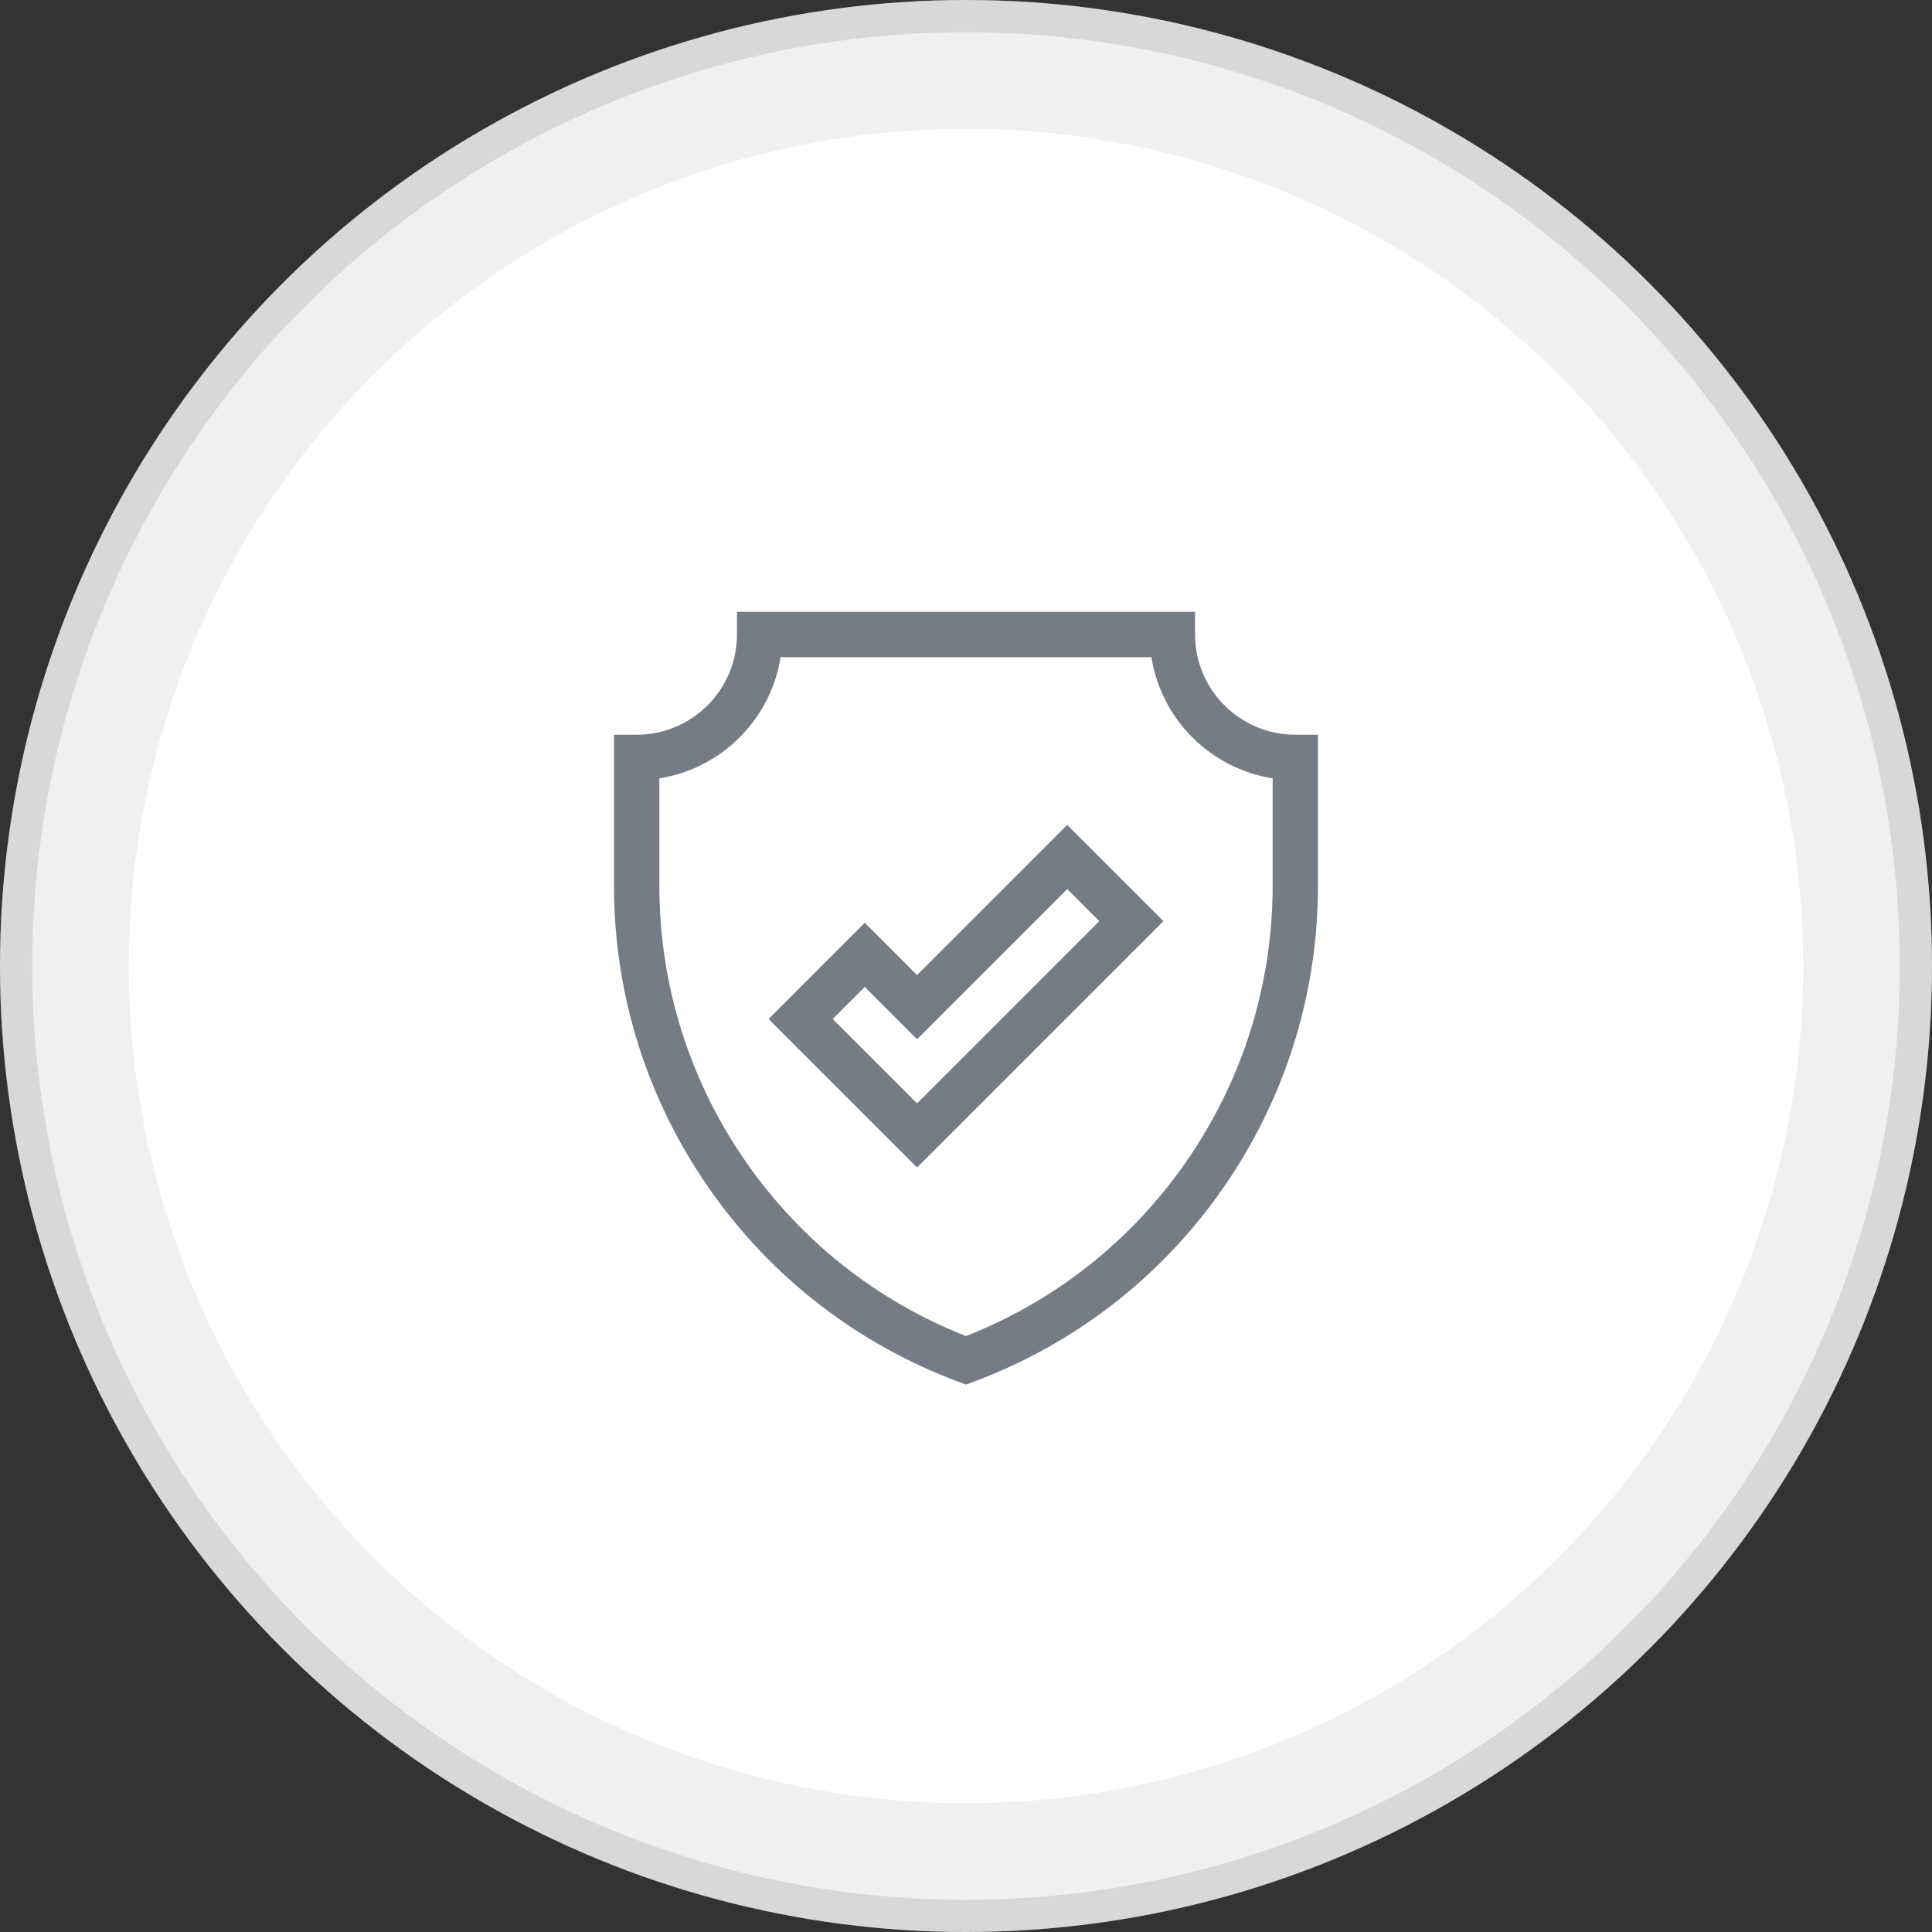 <svg width="60" height="60" viewBox="0 0 60 60" fill="none" xmlns="http://www.w3.org/2000/svg">
<rect x="0" y="0" width="60" height="60" fill="#333333" stroke="none"/>
<circle cx="30" cy="30" r="28" fill="white" stroke="#F0F0F0" stroke-width="4"/>
<circle cx="30" cy="30" r="29.5" stroke="#757C84" stroke-opacity="0.2"/>
<path d="M40.227 22.818C38.51 22.818 37.113 21.421 37.113 19.704V19H22.887V19.704C22.887 21.421 21.49 22.818 19.773 22.818H19.068V27.503C19.068 30.869 20.082 34.111 22.001 36.877C23.92 39.643 26.6 41.728 29.753 42.908L30 43L30.247 42.908C33.4 41.728 36.08 39.643 37.999 36.877C39.917 34.111 40.931 30.869 40.931 27.503V22.818H40.227ZM39.523 27.503H39.523C39.523 30.581 38.595 33.544 36.841 36.074C35.137 38.53 32.776 40.4 30 41.493C27.224 40.4 24.863 38.53 23.159 36.074C21.404 33.544 20.477 30.581 20.477 27.503V24.172C22.408 23.869 23.937 22.34 24.241 20.409H35.759C36.063 22.34 37.592 23.869 39.523 24.172V27.503Z" fill="#757C84"/>
<path d="M33.143 25.618L28.48 30.281L26.856 28.657L23.868 31.646L28.48 36.259L36.132 28.607L33.143 25.618ZM25.86 31.646L26.856 30.65L28.48 32.274L33.143 27.611L34.139 28.607L28.48 34.266L25.86 31.646Z" fill="#757C84"/>
</svg>
